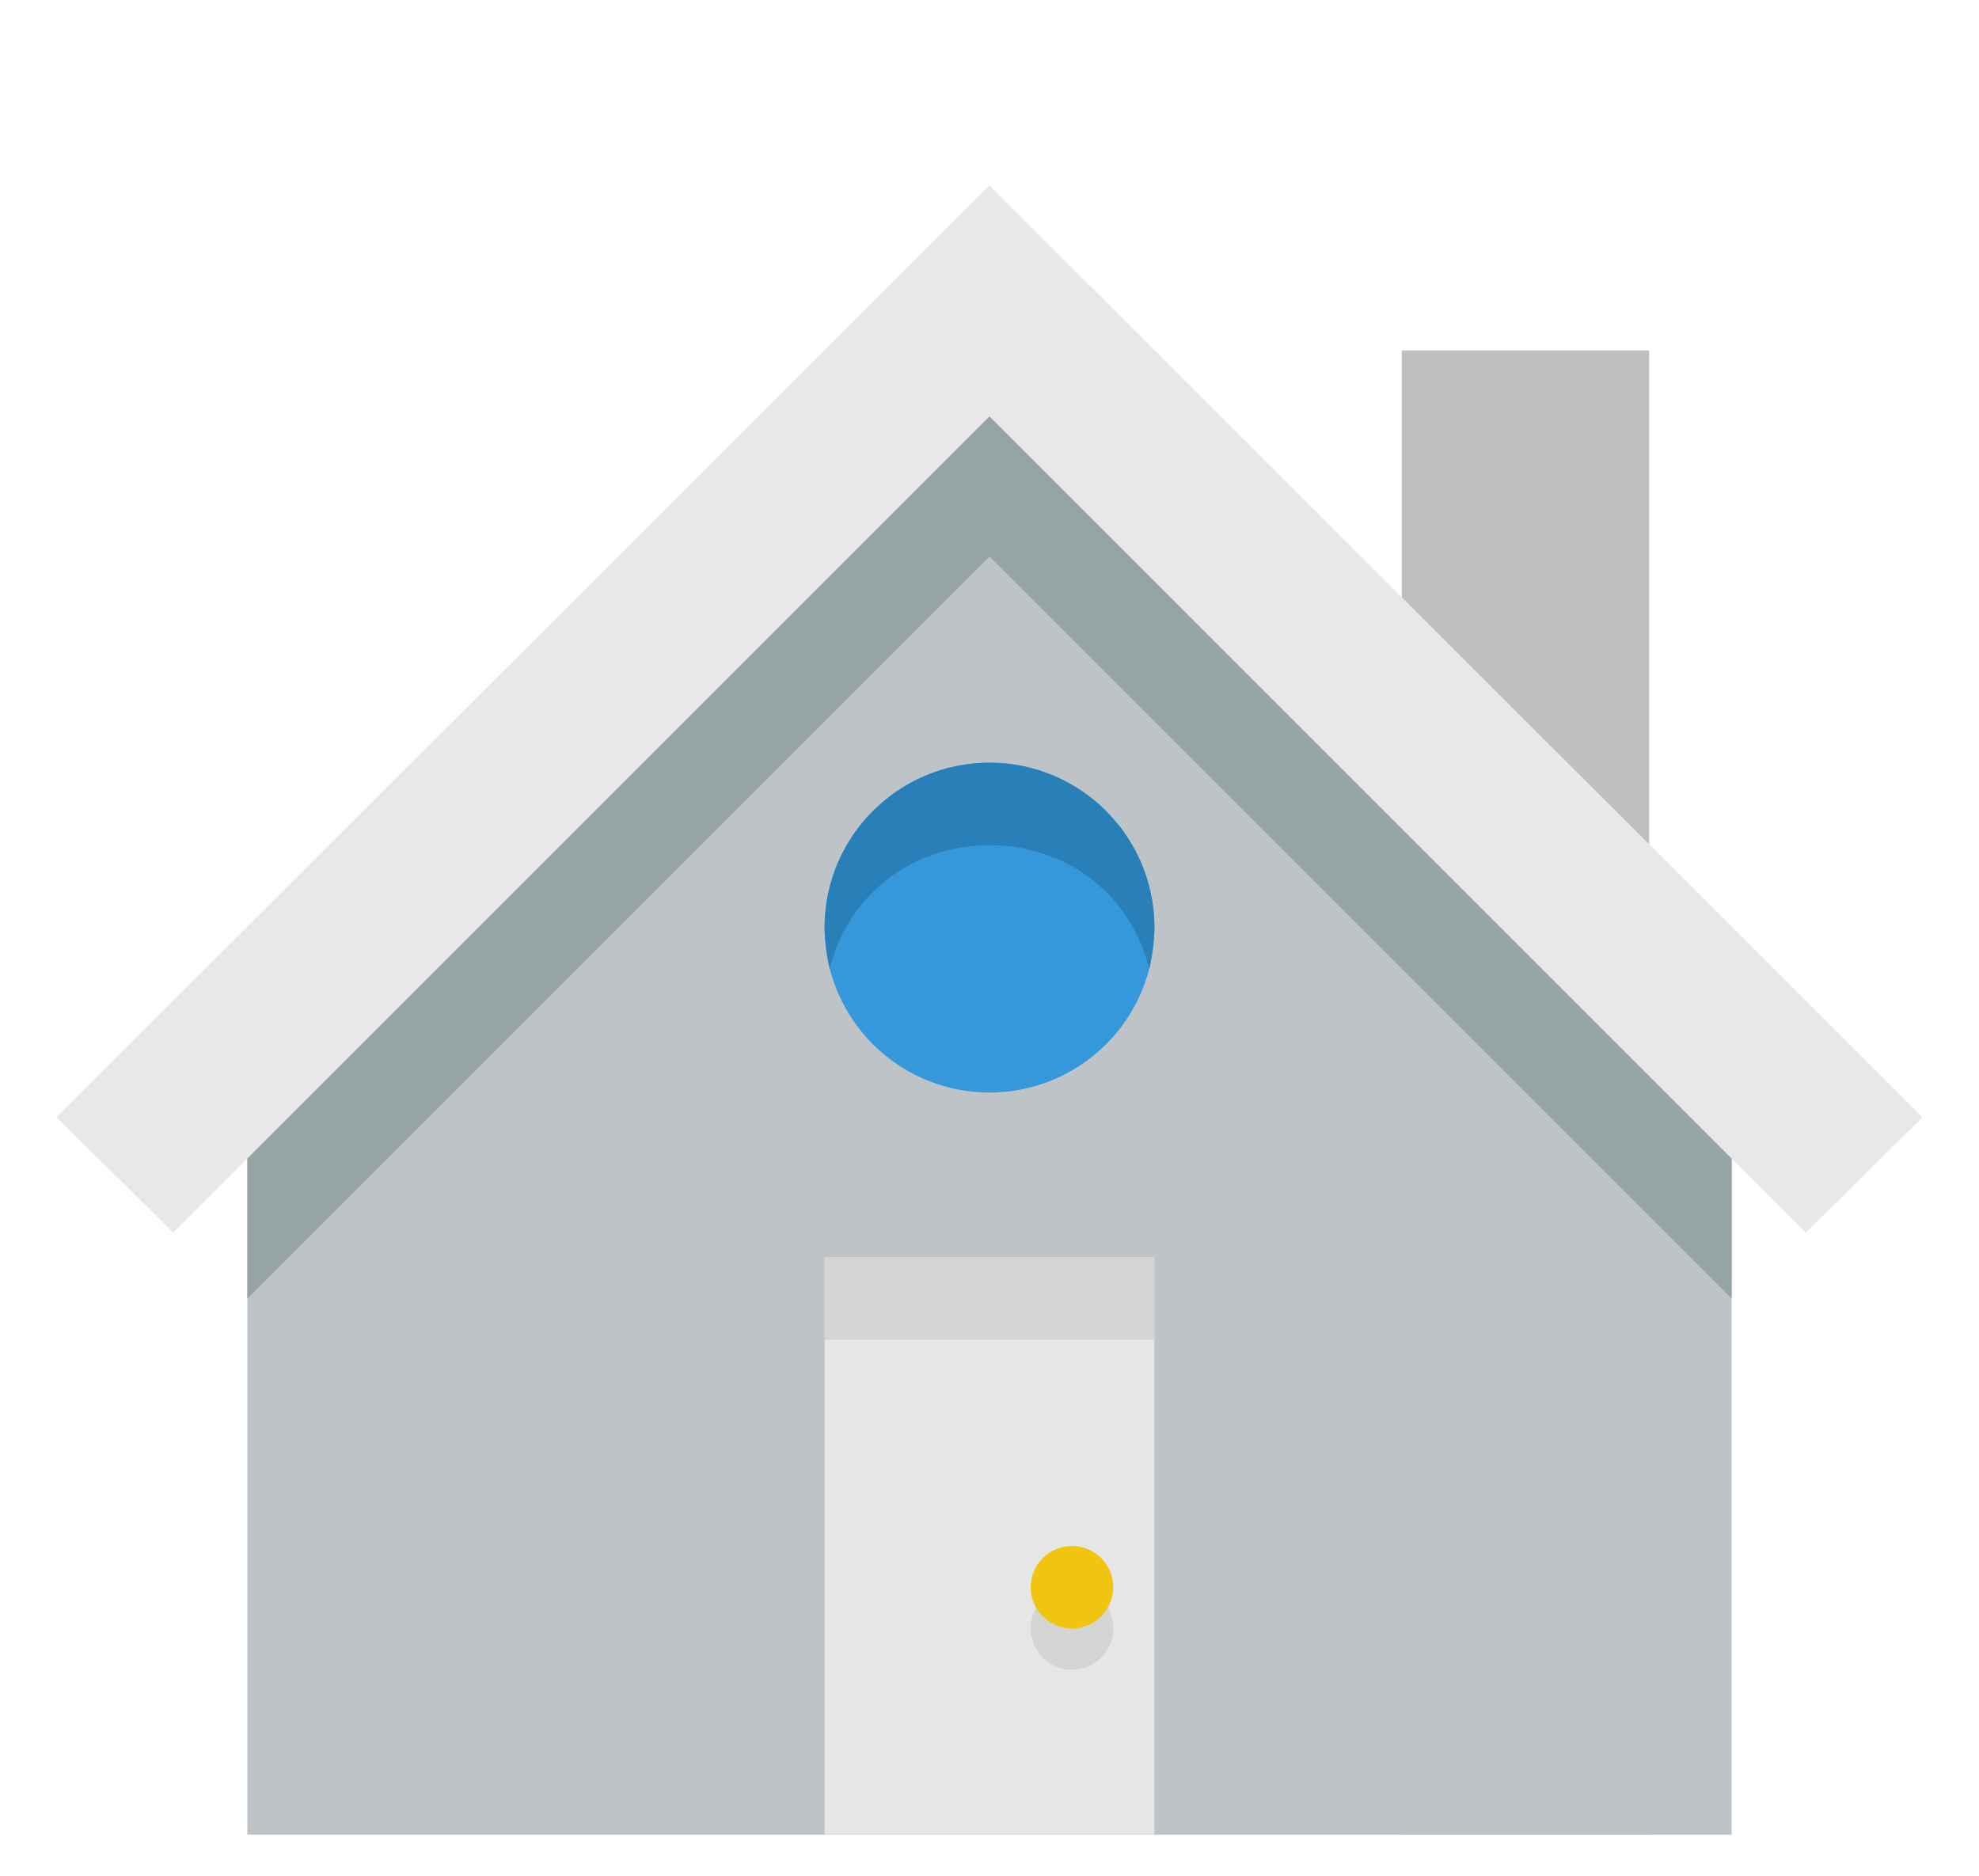 <svg
  xmlns="http://www.w3.org/2000/svg"
  viewBox="0 -1.25 24 22.75"
>
  <path data-player="true" fill="#bfbfbf" d="M17 3h3v18h-3z" />
  <path fill="#bdc3c7" d="M12 3.031 3 12v9h18v-9l-9-8.969z" />
  <path fill="#95a5a6" d="m12 3.6-9 8.9v2l9-9 9 9v-2l-9-8.9z" />
  <path
    data-player="true"
    fill="#e8e8e8"
    d="M12 1 .686 12.3 2.1 13.7 12 3.8l9.899 9.9 1.415-1.4L12 1z"
  />
  <path fill="#3498db" d="M14 10a2 2 0 1 1-4 0 2 2 0 1 1 4 0z" />
  <path data-player="true" fill="#e6e6e6" d="M10 14 h4 v7 h-4 z" />
  <path
    data-player="true"
    fill="#d4d4d4"
    d="M13.5 18.5a.5.5 0 1 1-1 0 .5.5 0 1 1 1 0z"
  />
  <path
    fill="#2980b9"
    d="M12 8c-1.105 0-2 .9-2 2 0 .1.021.3.062.5C10.284 9.6 11.068 9 12 9s1.716.6 1.938 1.5c.041-.2.062-.4.062-.5 0-1.1-.895-2-2-2z"
  />
  <path fill="#f1c40f" d="M13.5 18a.5.5 0 1 1-1 0 .5.5 0 1 1 1 0z" />
  <path data-player="true" fill="#d4d4d4" d="M10 14h4v1h-4z" />
</svg>
